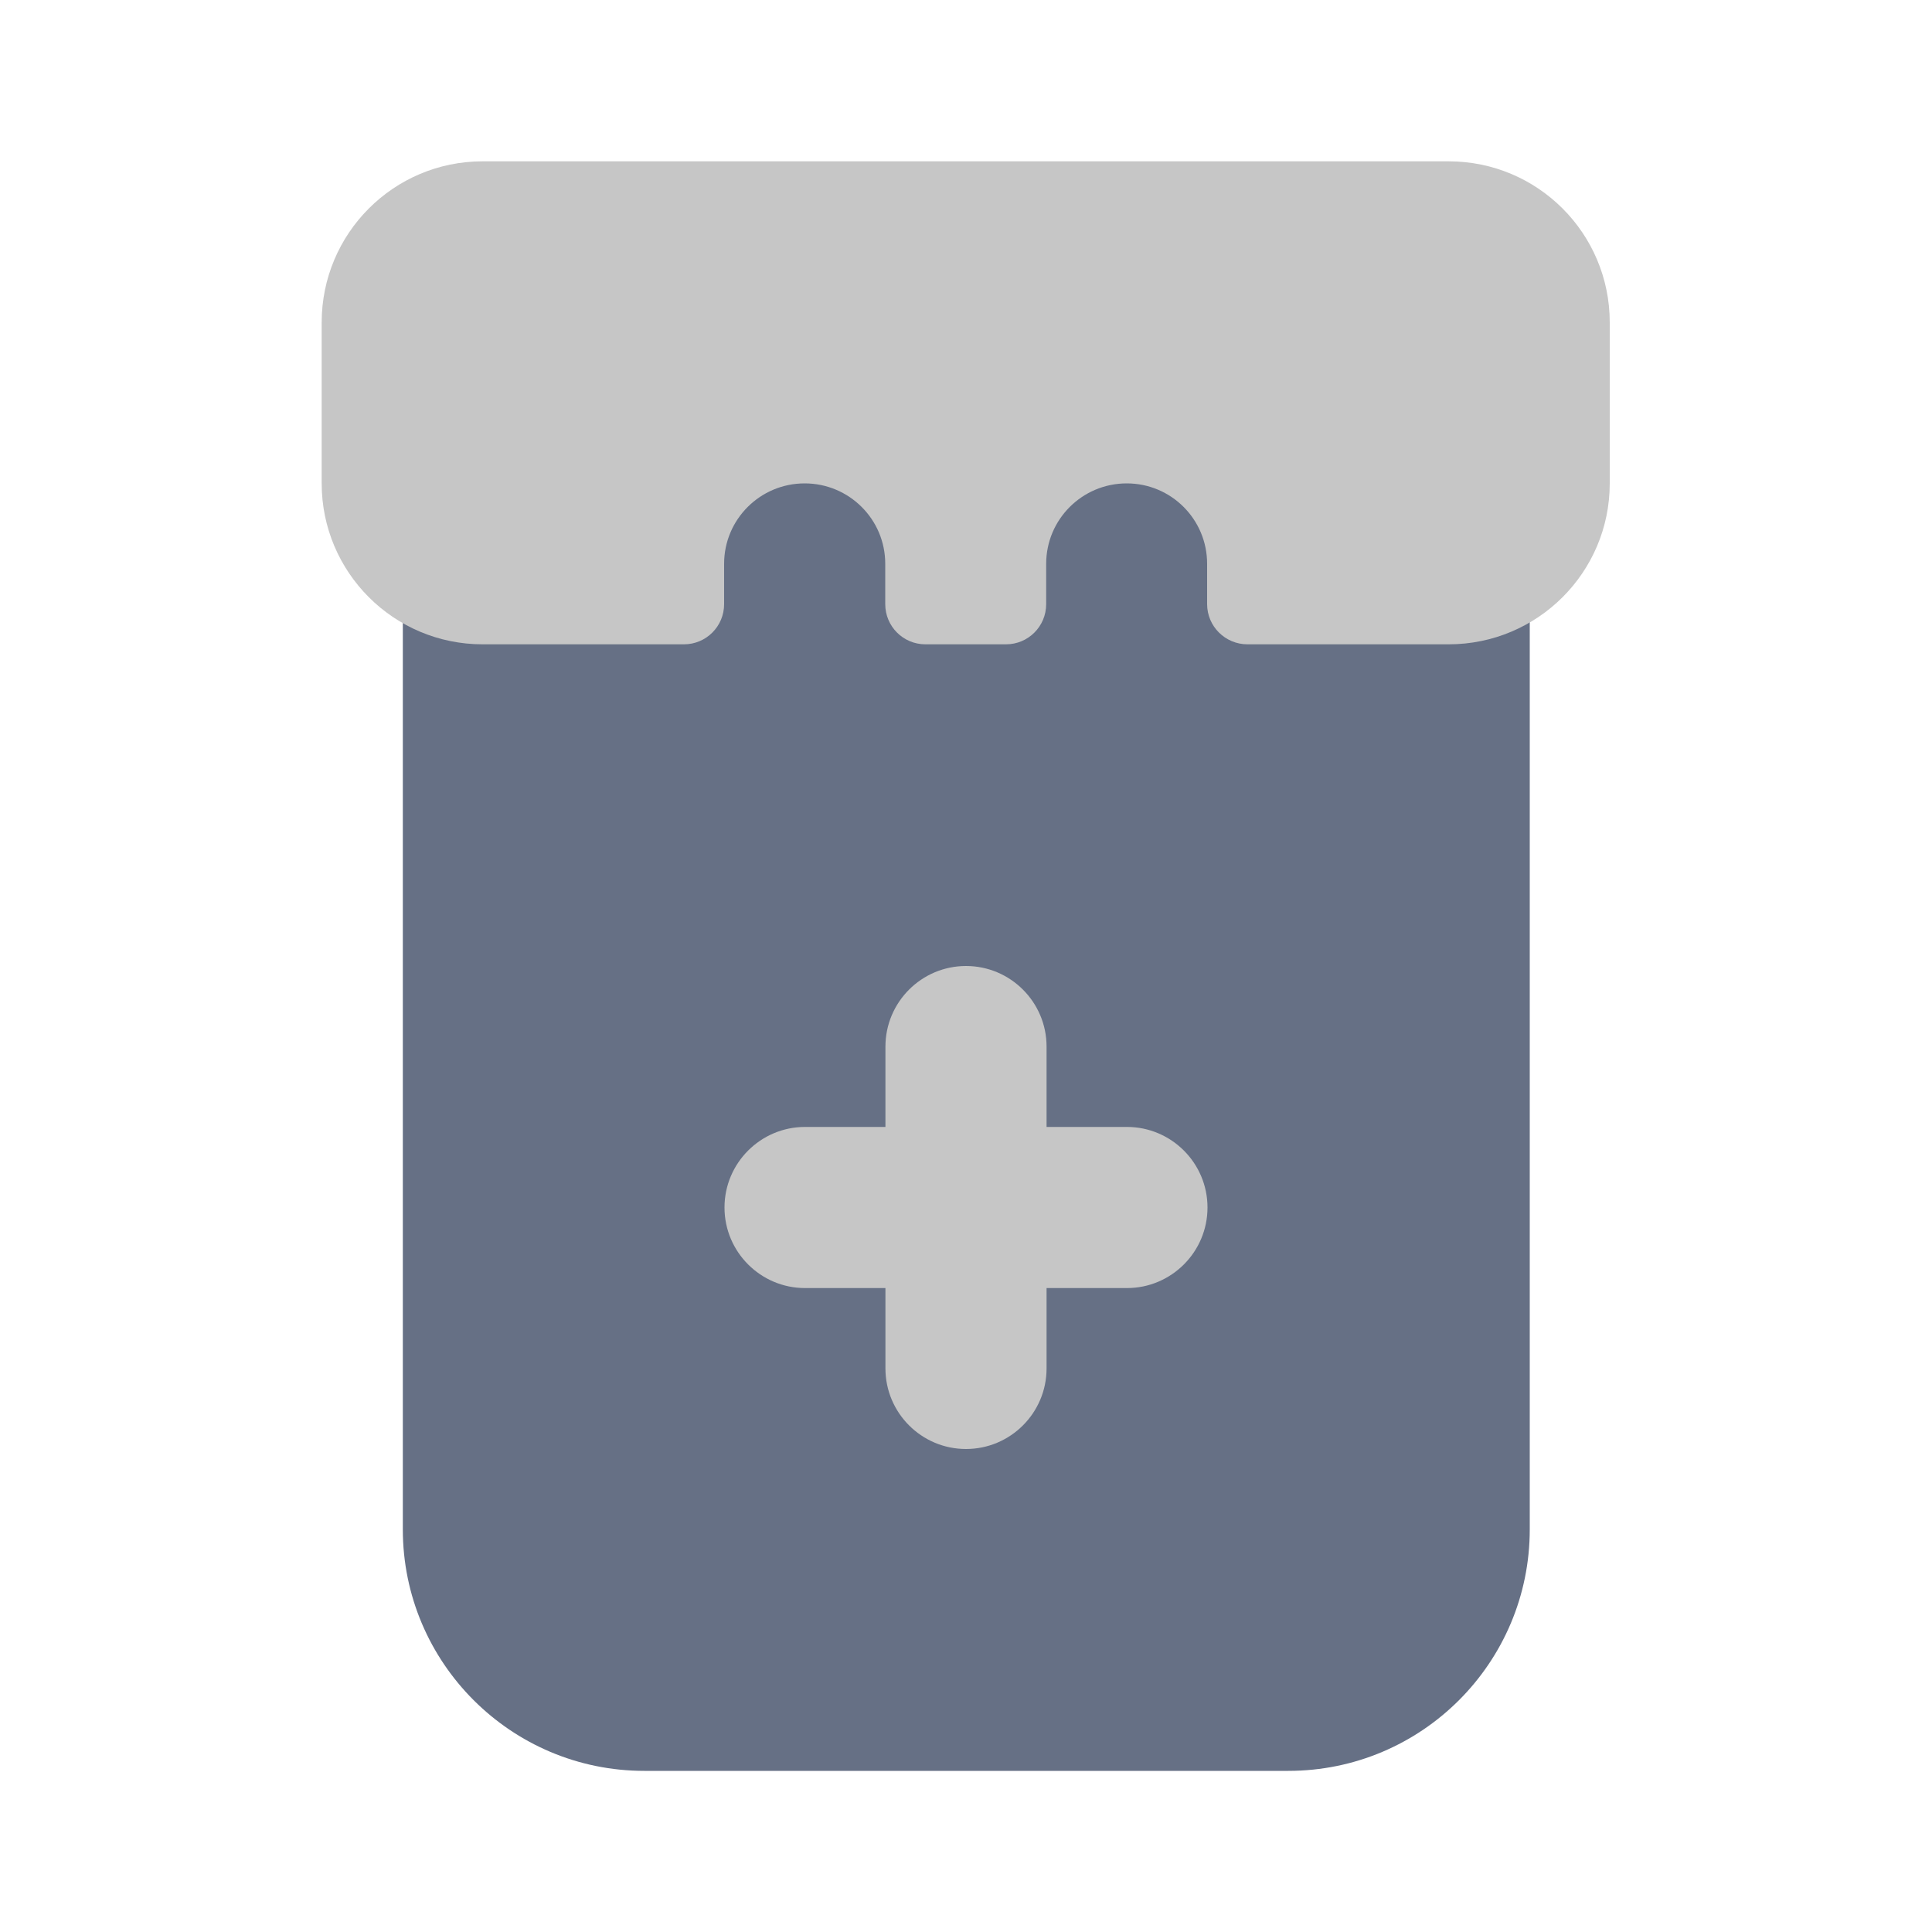 <svg width="10" height="10" viewBox="0 0 10 10" fill="none" xmlns="http://www.w3.org/2000/svg">
<path d="M7.918 2.499H2.085V7.916C2.085 8.606 2.645 9.166 3.335 9.166H6.668C7.359 9.166 7.918 8.606 7.918 7.916V2.499Z" fill="#667085"/>
<path fill-rule="evenodd" clip-rule="evenodd" d="M5 5C4.77 5 4.583 5.187 4.583 5.417V5.833H4.167C3.937 5.833 3.75 6.02 3.75 6.25C3.75 6.48 3.937 6.667 4.167 6.667H4.583V7.083C4.583 7.313 4.77 7.5 5 7.5C5.23 7.5 5.417 7.313 5.417 7.083V6.667H5.833C6.063 6.667 6.25 6.48 6.25 6.25C6.25 6.02 6.063 5.833 5.833 5.833L5.417 5.833V5.417C5.417 5.187 5.23 5 5 5Z" fill="#C6C6C6"/>
<path fill-rule="evenodd" clip-rule="evenodd" d="M1.665 1.669C1.665 1.208 2.038 0.835 2.498 0.835H7.498C7.959 0.835 8.332 1.208 8.332 1.669V2.502C8.332 2.962 7.959 3.335 7.498 3.335H6.457C6.342 3.335 6.248 3.242 6.248 3.127V2.918C6.248 2.688 6.062 2.502 5.832 2.502C5.602 2.502 5.415 2.688 5.415 2.918V3.127C5.415 3.242 5.322 3.335 5.207 3.335H4.79C4.675 3.335 4.582 3.242 4.582 3.127V2.918C4.582 2.688 4.395 2.502 4.165 2.502C3.935 2.502 3.748 2.688 3.748 2.918V3.127C3.748 3.242 3.655 3.335 3.54 3.335H2.498C2.038 3.335 1.665 2.962 1.665 2.502V1.669Z" fill="#C6C6C6"/>
</svg>
